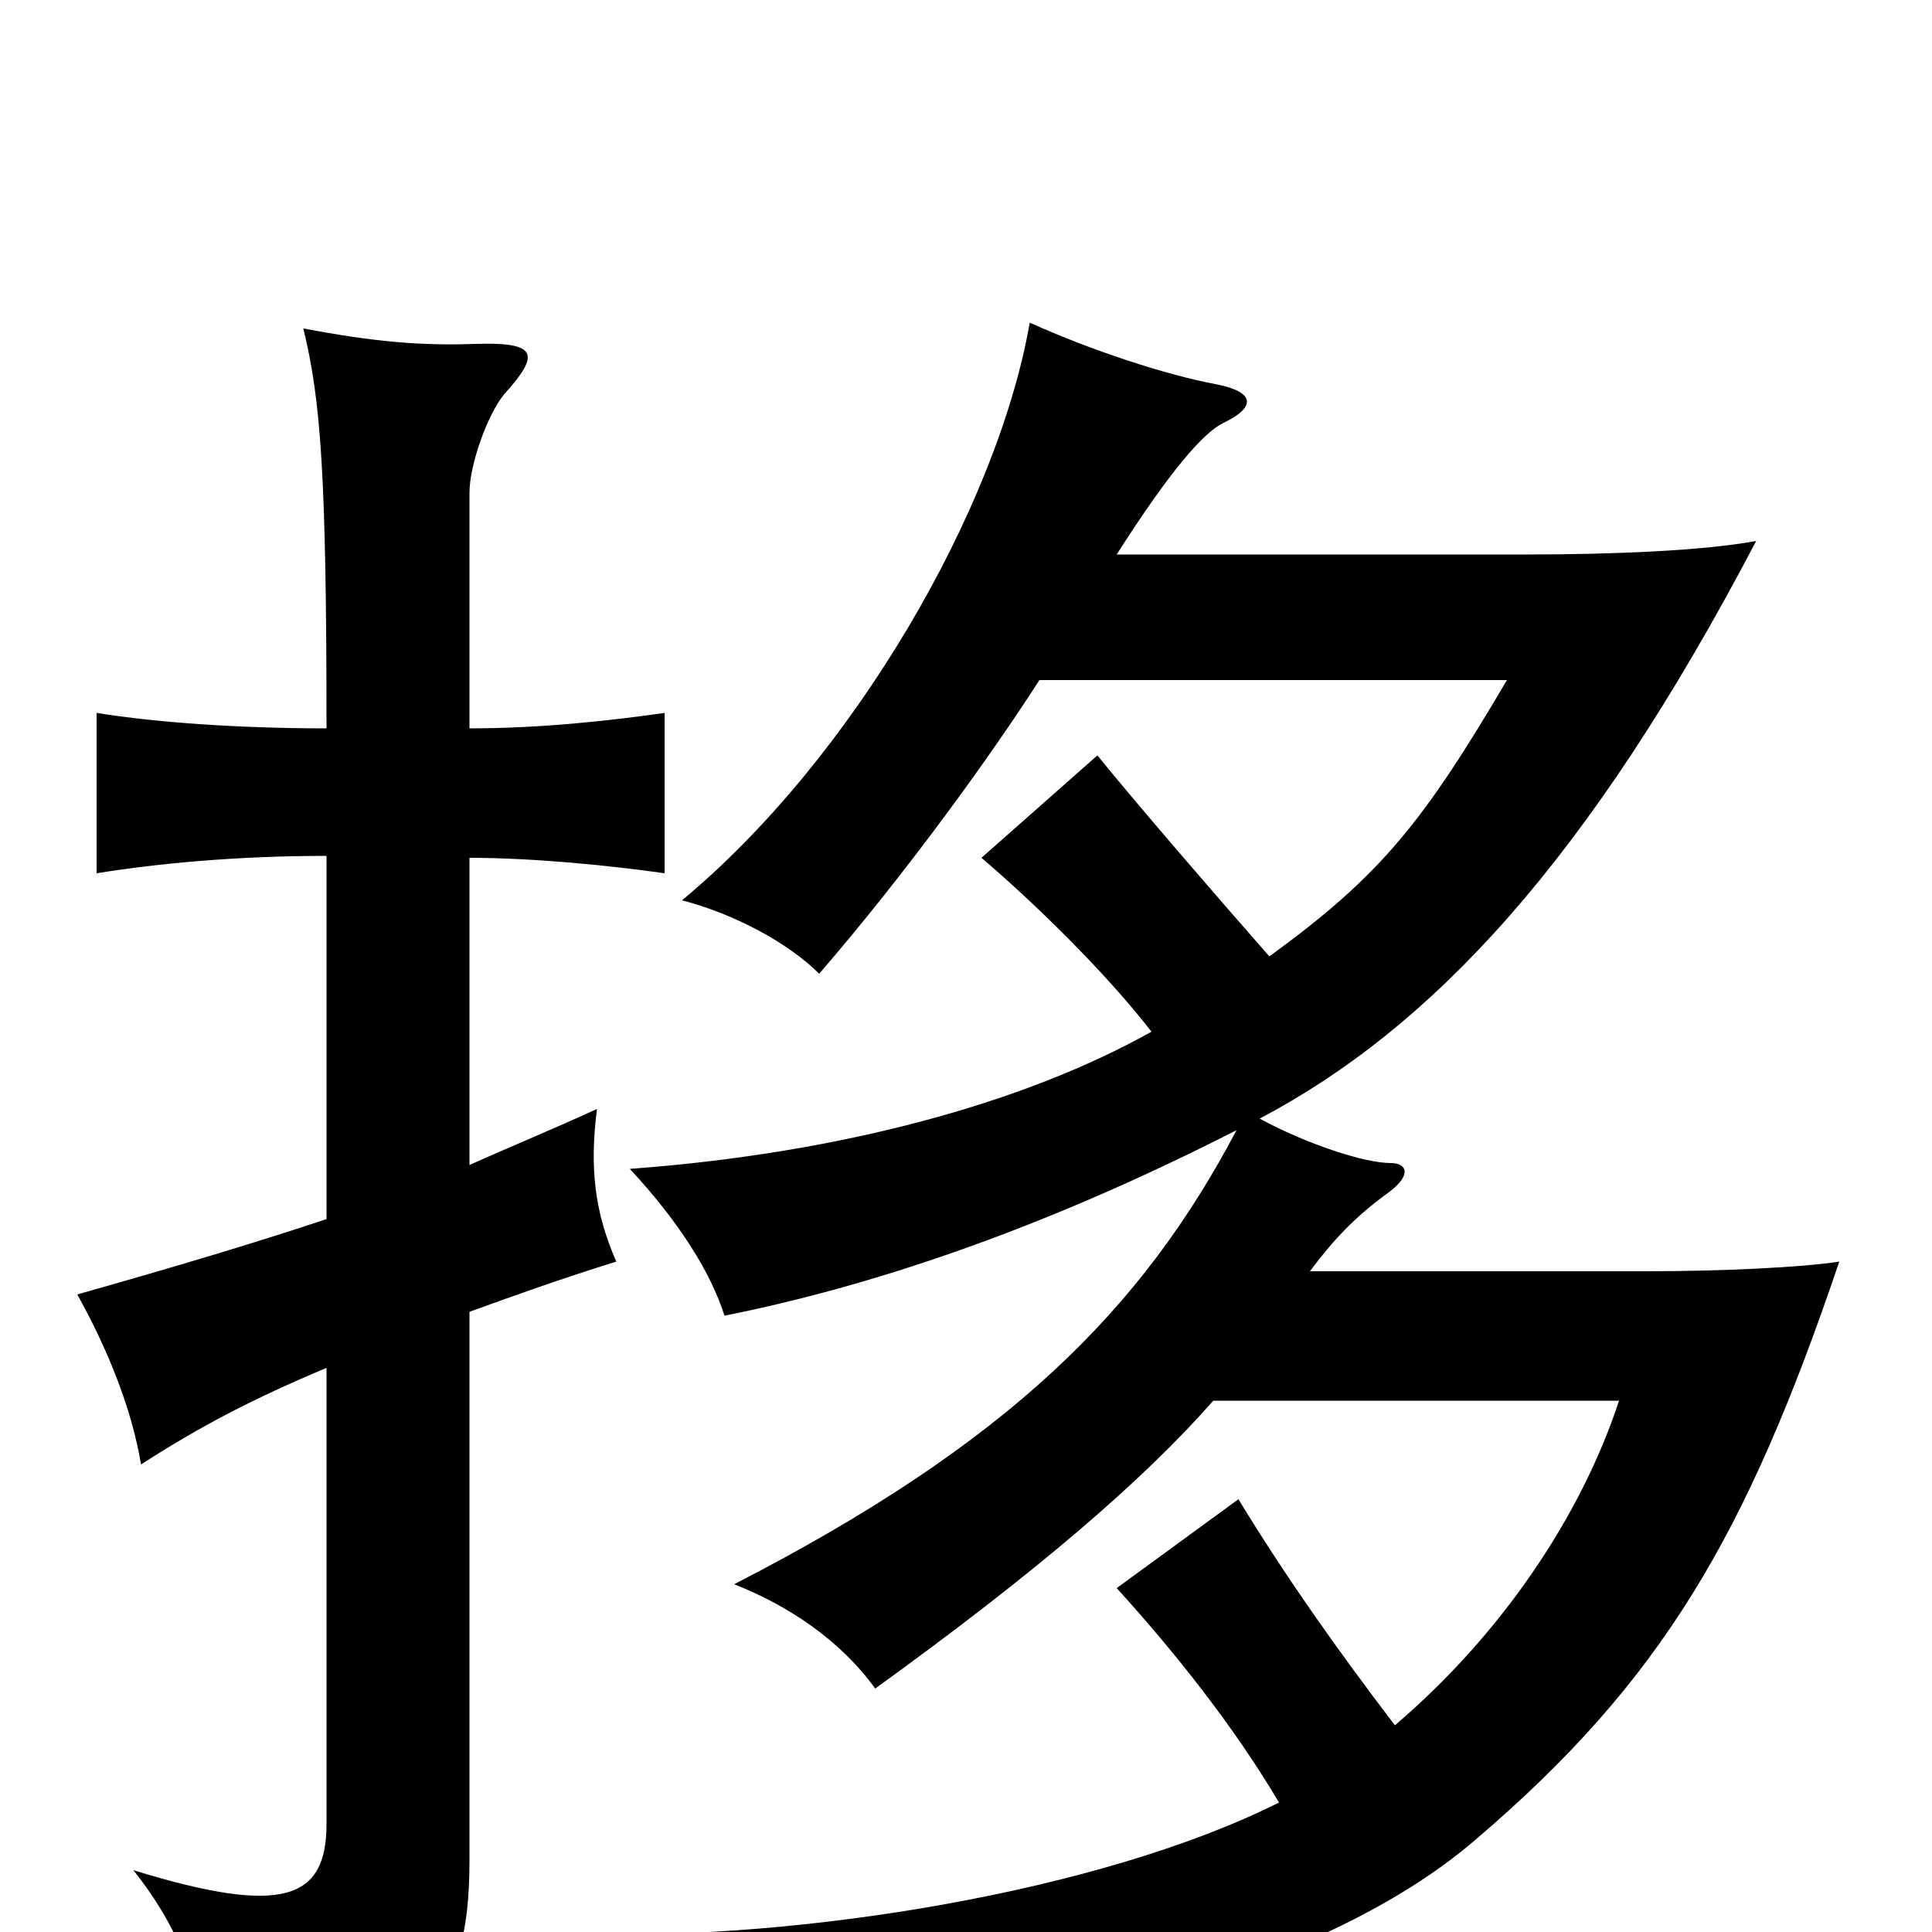 <svg xmlns="http://www.w3.org/2000/svg" viewBox="0 -1000 1000 1000">
	<path fill="#000000" d="M169 -369C133 -357 93 -345 40 -330C55 -303 68 -272 73 -242C104 -262 131 -276 169 -292V-56C169 -17 147 -8 69 -32C93 -2 104 28 107 65C216 61 243 41 243 -37V-321C265 -329 290 -338 319 -347C308 -372 305 -395 309 -426C285 -415 263 -406 243 -397V-556C276 -556 316 -552 344 -548V-631C316 -627 280 -623 243 -623V-745C243 -759 252 -785 261 -796C280 -817 278 -823 246 -822C218 -821 194 -823 157 -830C166 -793 169 -755 169 -623C124 -623 81 -626 50 -631V-548C81 -553 122 -557 169 -557ZM538 -648H780C737 -575 715 -547 657 -505C628 -538 590 -582 568 -609L508 -556C535 -533 572 -497 596 -466C530 -429 435 -403 326 -395C352 -367 368 -341 375 -319C450 -334 538 -363 640 -415C591 -322 522 -253 380 -180C408 -169 435 -151 453 -126C536 -186 591 -233 628 -275H838C818 -214 776 -153 722 -107C693 -145 666 -183 641 -224L578 -178C608 -145 639 -106 662 -67C568 -20 412 4 305 1C333 31 348 53 359 78C577 53 699 8 764 -48C860 -130 904 -205 952 -347C933 -344 891 -342 852 -342H678C690 -358 701 -370 719 -383C731 -392 728 -398 720 -398C706 -398 676 -408 652 -421C741 -468 822 -554 909 -720C882 -715 836 -713 790 -713H578C606 -757 623 -776 633 -781C650 -789 650 -797 630 -801C603 -806 564 -819 533 -833C516 -736 441 -607 353 -534C380 -527 408 -512 424 -496C469 -548 513 -609 538 -648Z"/>
</svg>